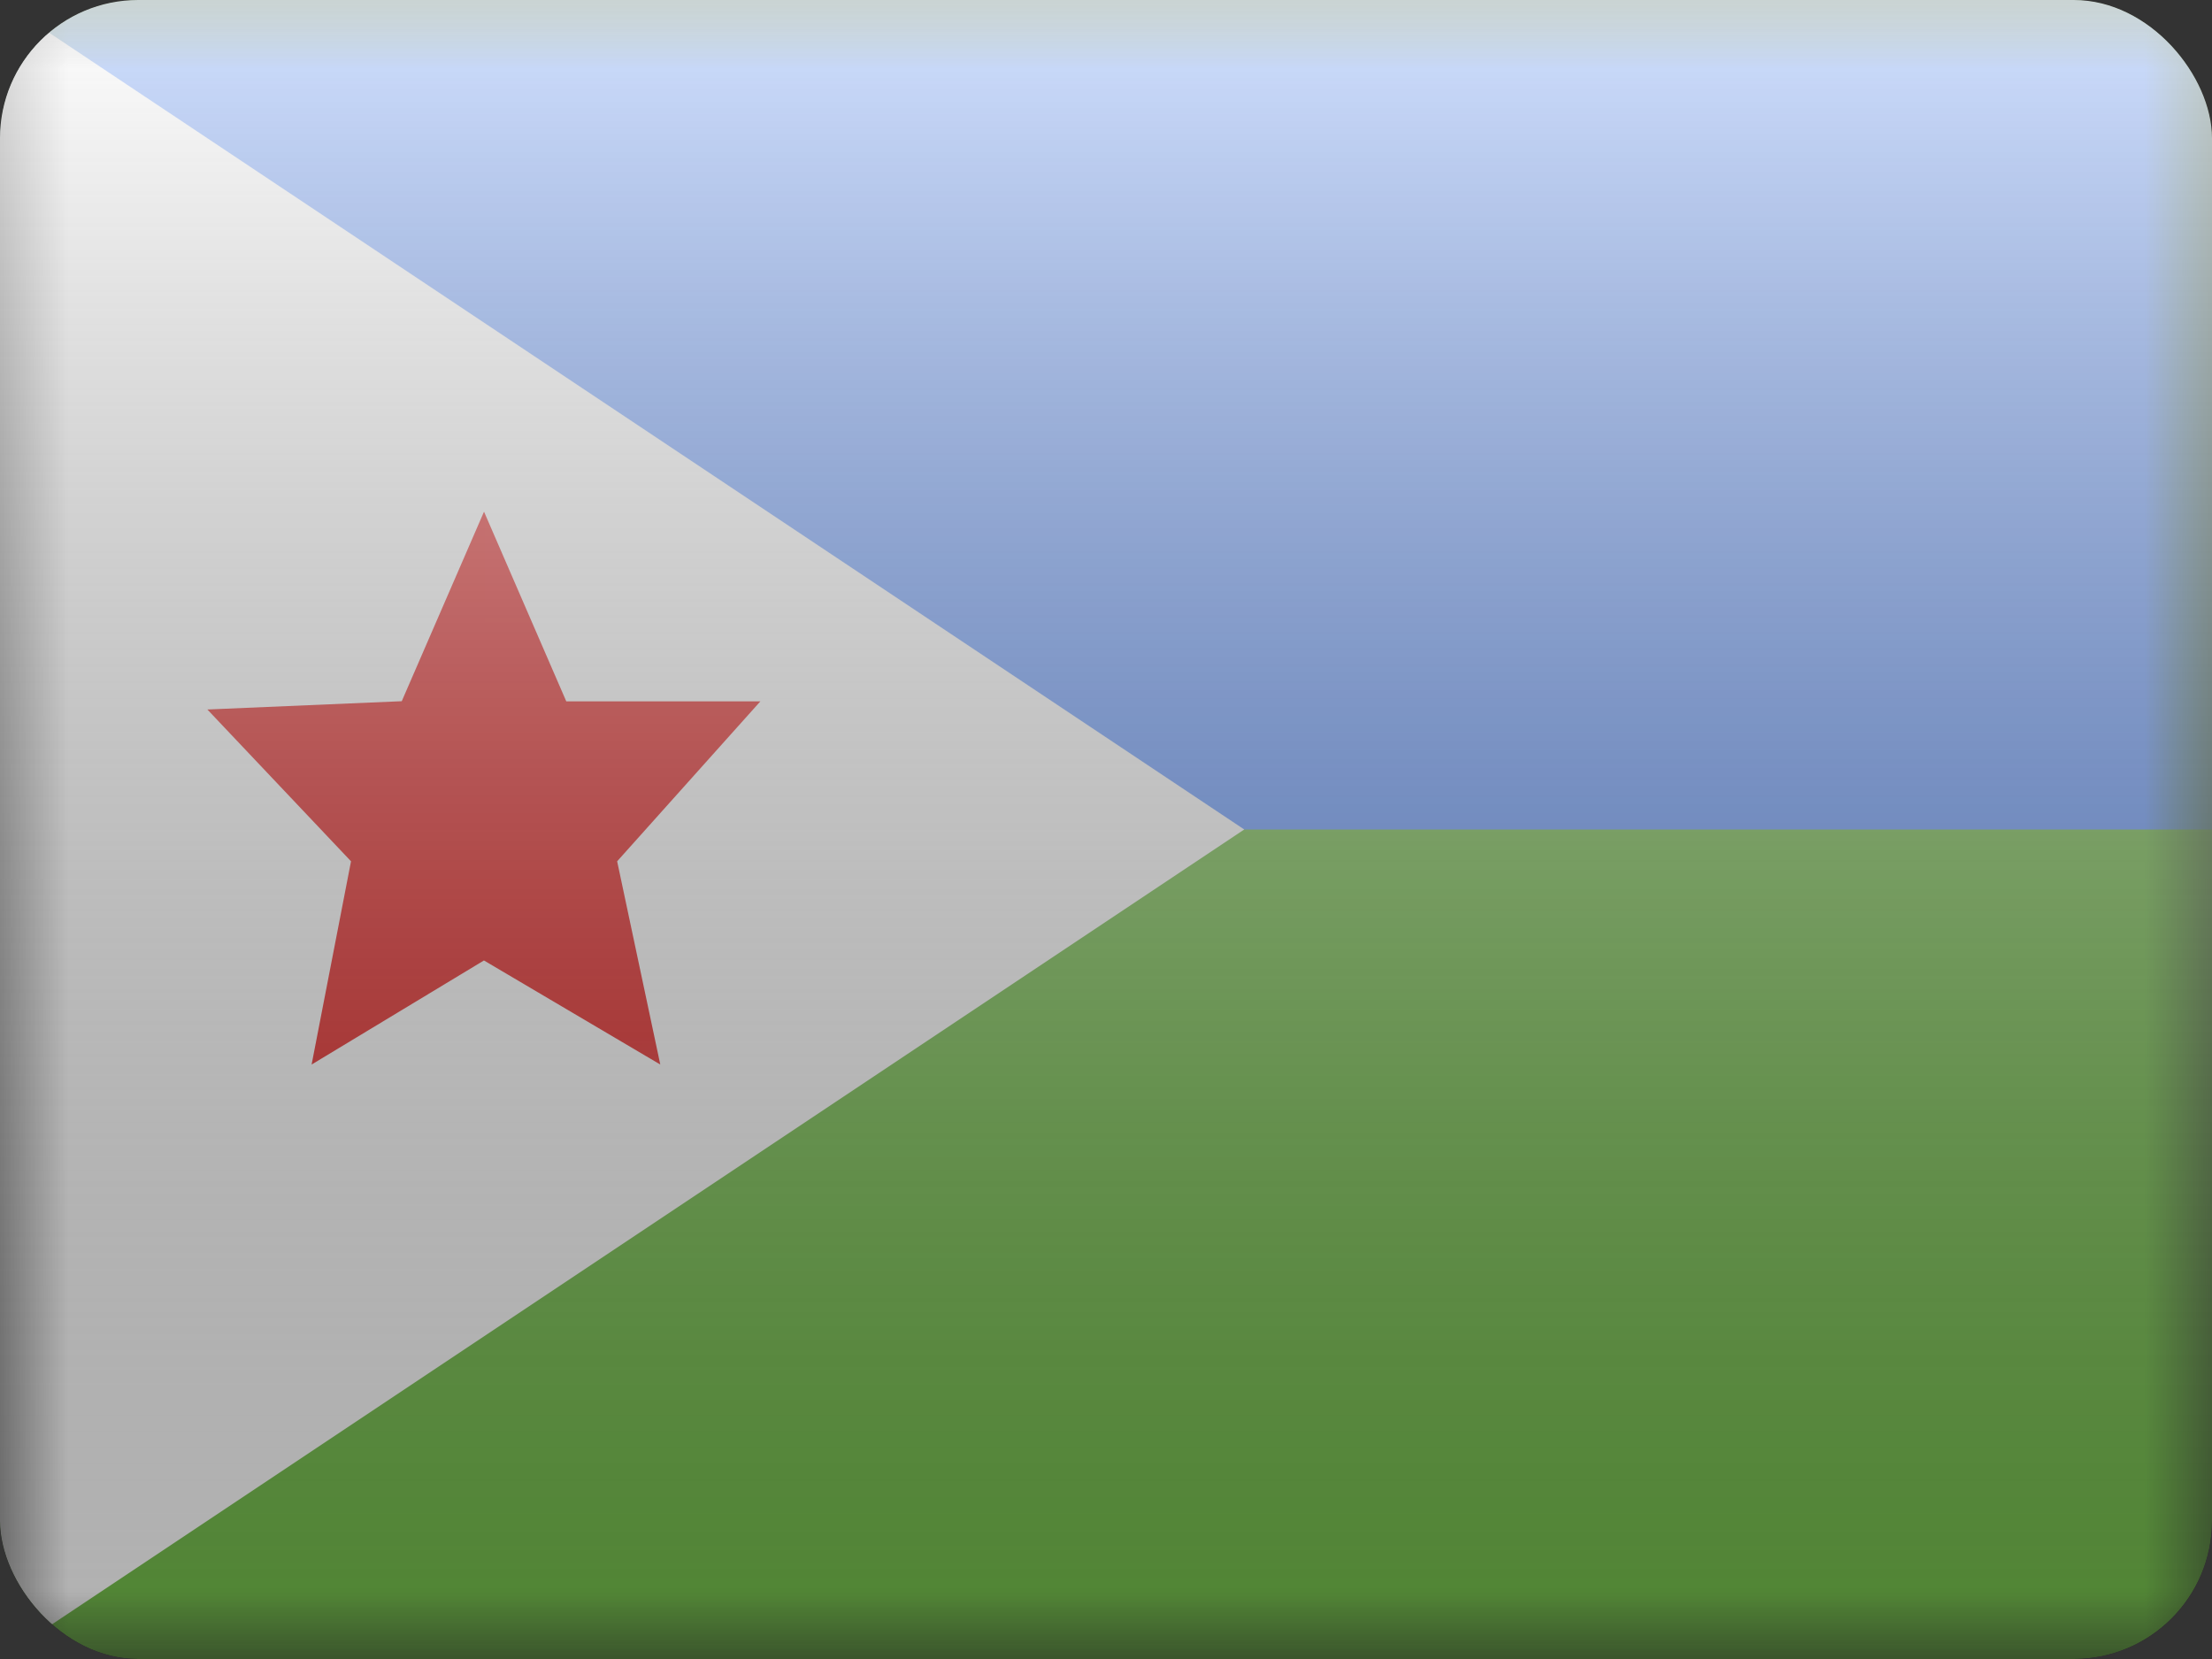 <svg fill="none" xmlns="http://www.w3.org/2000/svg" viewBox="0 0 16 12"><rect x="0" y="0" width="16" height="12" fill="#333333" stroke="none"/><g clip-path="url(#DJ - Djibouti__a)"><mask id="DJ - Djibouti__b" style="mask-type:alpha" maskUnits="userSpaceOnUse" x="0" y="0" width="16" height="12"><path fill="#fff" d="M0 0h16v12H0z"/></mask><g mask="url(#DJ - Djibouti__b)"><path fill-rule="evenodd" clip-rule="evenodd" d="M0 0v12h16V0H0Z" fill="#73BE4A"/><mask id="DJ - Djibouti__c" style="mask-type:alpha" maskUnits="userSpaceOnUse" x="0" y="0" width="16" height="12"><path fill-rule="evenodd" clip-rule="evenodd" d="M0 0v12h16V0H0Z" fill="#fff"/></mask><g mask="url(#DJ - Djibouti__c)"><path fill-rule="evenodd" clip-rule="evenodd" d="M0-1v7h16v-7H0Z" fill="#69F"/></g><path fill-rule="evenodd" clip-rule="evenodd" d="M0 0v12l9-6-9-6Z" fill="#fff"/><mask id="DJ - Djibouti__d" style="mask-type:alpha" maskUnits="userSpaceOnUse" x="0" y="0" width="9" height="12"><path fill-rule="evenodd" clip-rule="evenodd" d="M0 0v12l9-6-9-6Z" fill="#fff"/></mask><g mask="url(#DJ - Djibouti__d)"><path fill-rule="evenodd" clip-rule="evenodd" d="M3.501 6.947 2.254 7.7l.285-1.47L1.5 5.132l1.406-.06.595-1.371.595 1.372H5.5L4.464 6.23l.312 1.47L3.5 6.947Z" fill="#E31D1C"/></g></g><path fill="url(#DJ - Djibouti__e)" style="mix-blend-mode:overlay" d="M0 0h16v12H0z"/></g><defs><linearGradient id="DJ - Djibouti__e" x1="8" y1="0" x2="8" y2="12" gradientUnits="userSpaceOnUse"><stop stop-color="#fff" stop-opacity=".7"/><stop offset="1" stop-opacity=".3"/></linearGradient><clipPath id="DJ - Djibouti__a"><rect width="16" height="12" rx="1" fill="#fff"/></clipPath></defs></svg>